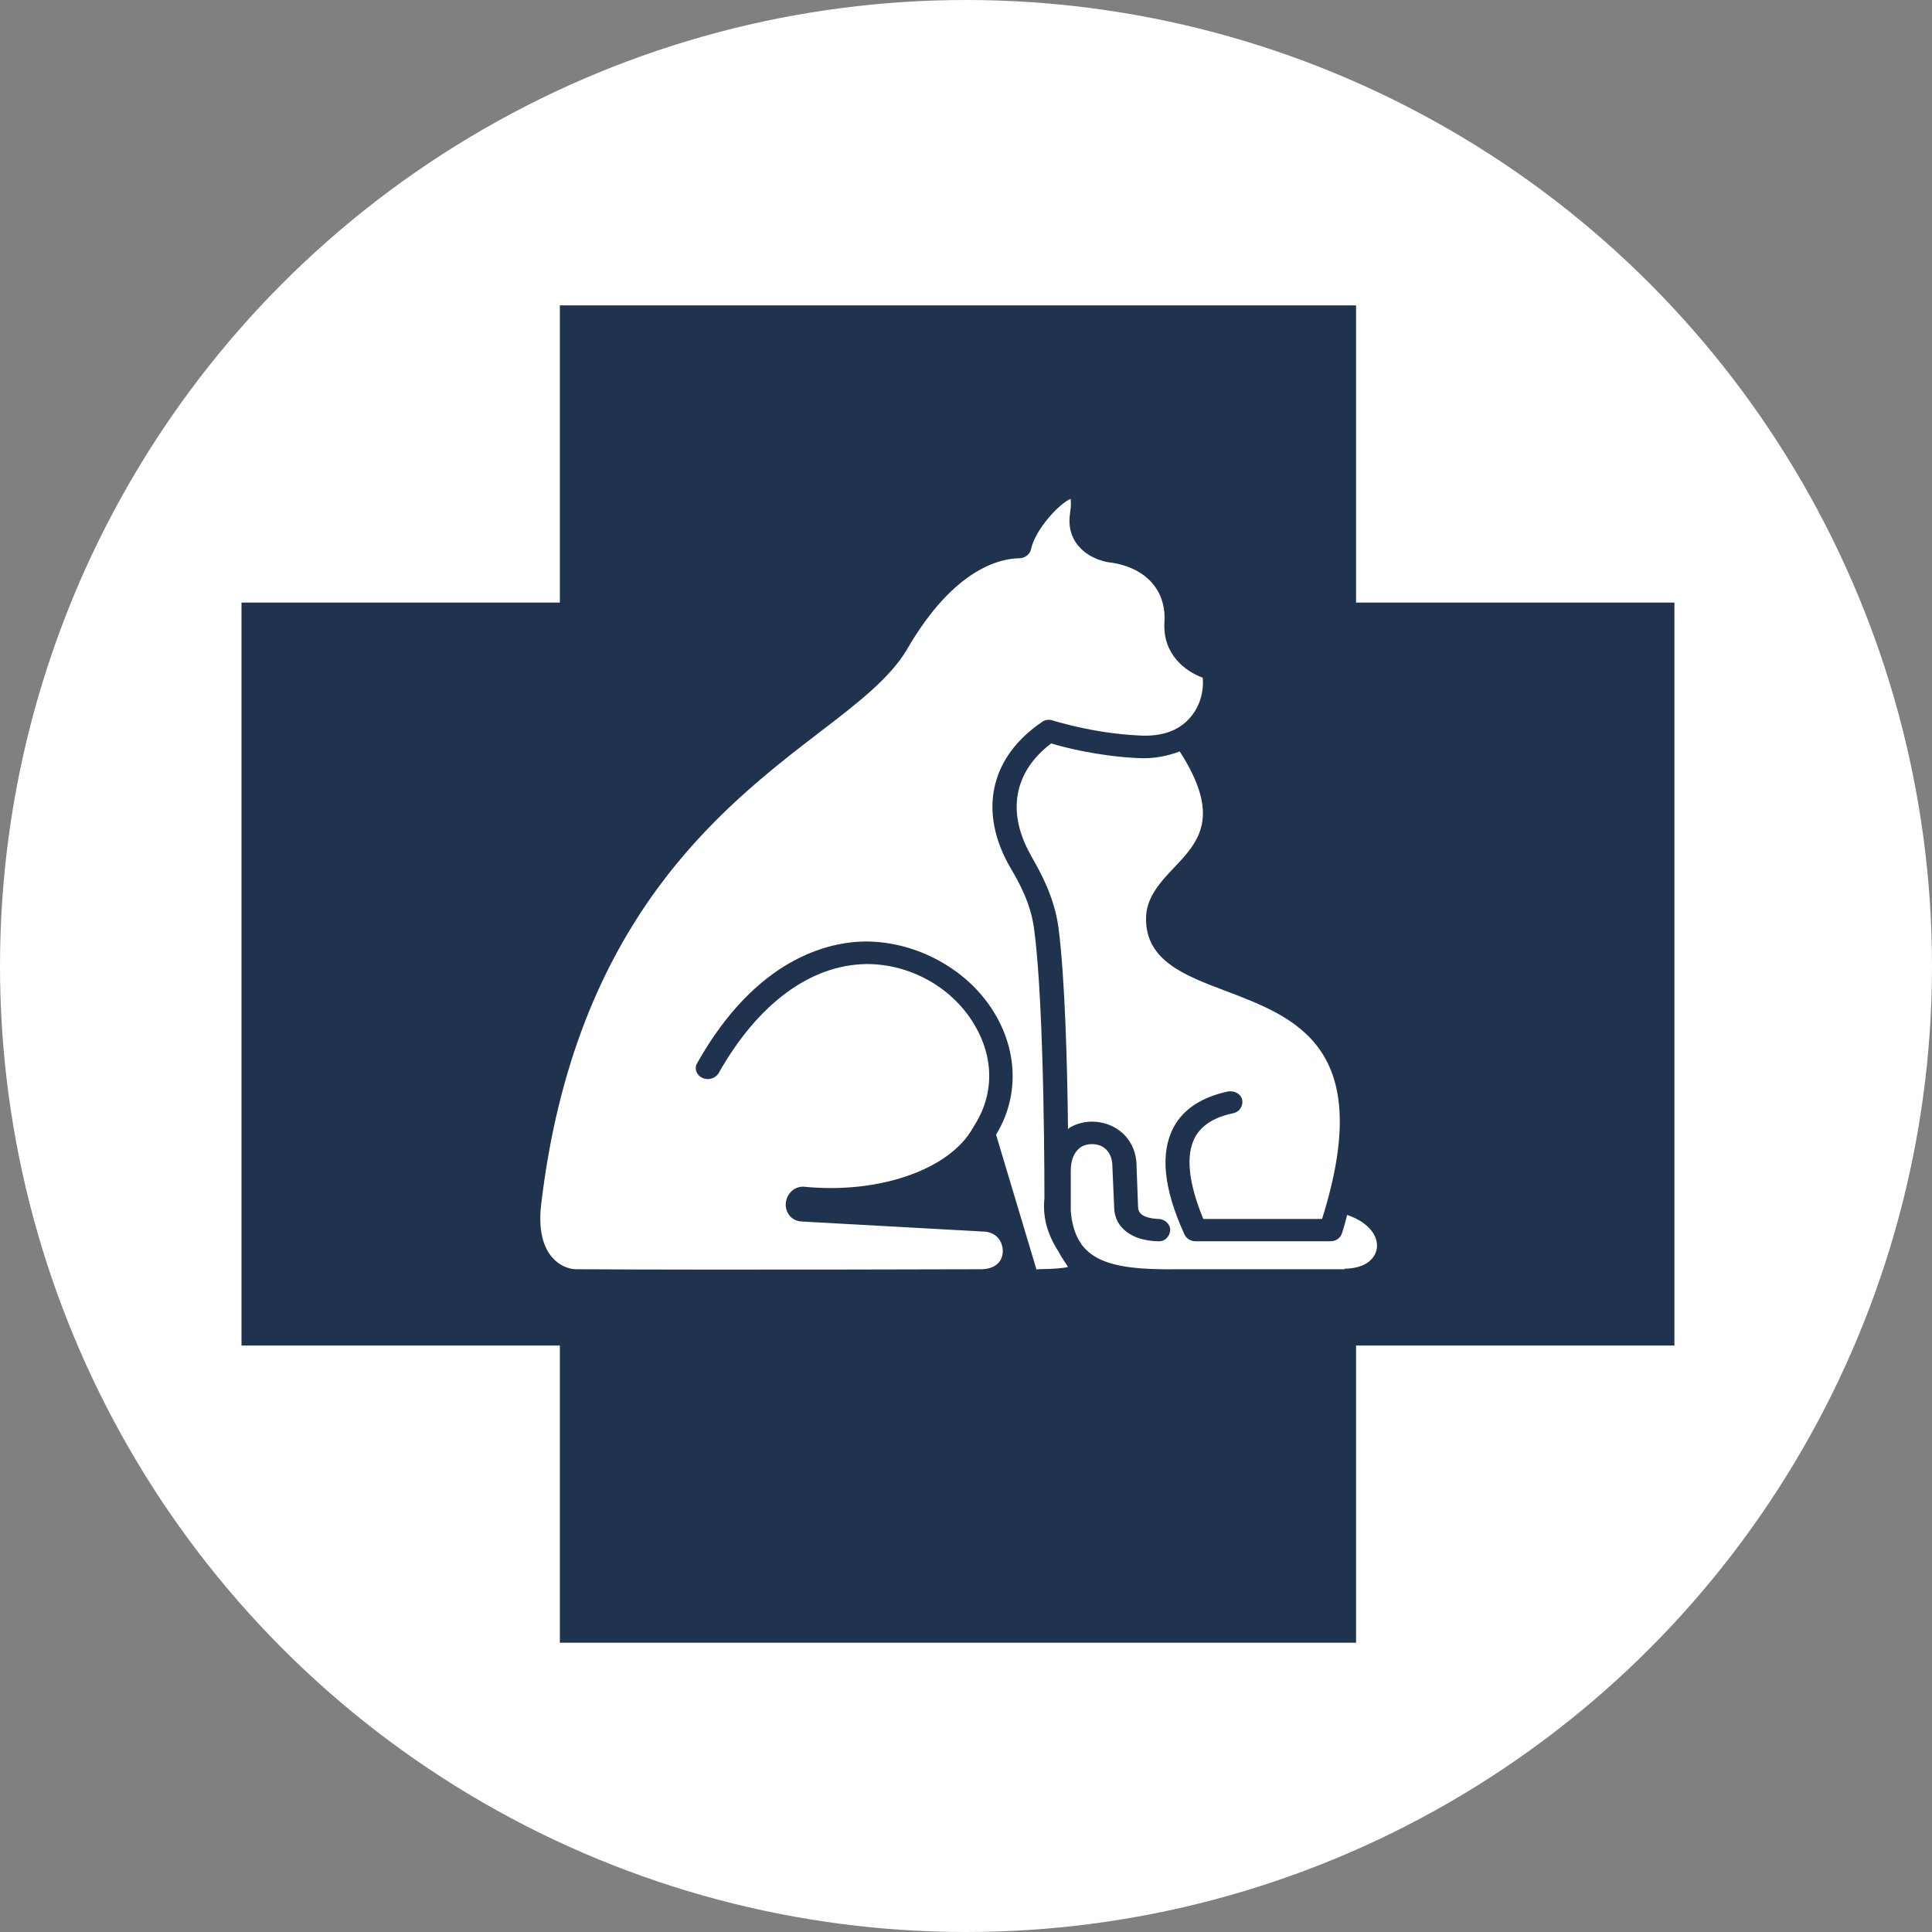 <svg xmlns="http://www.w3.org/2000/svg" version="1.1" xmlns:xlink="http://www.w3.org/1999/xlink" xmlns:svgjs="http://svgjs.com/svgjs" width="120" height="120"><rect width="100%" height="100%" fill="#808080" stroke="none"/><svg width="120" height="120" viewBox="0 0 120 120" fill="none" xmlns="http://www.w3.org/2000/svg">
<circle cx="60" cy="60" r="60" fill="white"></circle>
<path fill-rule="evenodd" clip-rule="evenodd" d="M84.227 37.426V18.967H34.774V37.426H15V83.574H34.774V102.033H84.227V83.574H104V37.426H84.227ZM64.377 78.853L61.867 70.475C63.274 68.185 63.236 65.363 61.772 62.932C60.137 60.198 56.924 58.477 53.768 58.477C51.429 58.494 46.961 59.541 43.31 66.02C43.101 66.34 43.253 66.783 43.615 66.943C43.957 67.121 44.413 66.996 44.622 66.677C47.075 62.328 50.345 59.932 53.806 59.879C56.505 59.861 59.129 61.316 60.498 63.606C61.772 65.718 61.753 68.043 60.46 69.996C60.46 69.996 60.46 69.996 60.46 70.031H60.441C59.015 72.641 54.585 74.185 49.908 73.706C49.832 73.706 49.775 73.706 49.699 73.723C49.147 73.812 48.767 74.344 48.805 74.912C48.862 75.463 49.261 75.853 49.813 75.871L61.031 76.492C61.886 76.492 62.285 77.113 62.285 77.717C62.285 78.249 61.924 78.835 60.916 78.835C60.764 78.835 45.06 78.888 35.8 78.835C35.553 78.835 34.926 78.764 34.374 78.178C33.899 77.699 33.386 76.705 33.614 74.806C35.686 57.199 44.831 50.152 50.878 45.502C53.368 43.603 55.308 42.076 56.334 40.337C59.281 35.243 62.19 34.693 63.293 34.675C63.654 34.675 63.959 34.444 64.035 34.125C64.301 32.864 65.841 31.231 66.506 30.983C66.506 31.107 66.544 31.356 66.468 31.835C66.335 32.669 66.525 33.379 67.001 33.929C67.742 34.799 68.902 34.941 68.997 34.941C71.183 35.261 72.457 36.681 72.324 38.651C72.21 40.656 73.636 41.703 74.701 42.094C74.758 42.556 74.701 43.514 74.112 44.33C73.408 45.324 72.267 45.786 70.689 45.679C67.818 45.537 65.442 44.756 65.403 44.756C65.175 44.668 64.909 44.703 64.719 44.845C61.601 46.957 60.802 50.188 62.552 53.525L62.78 53.933C63.255 54.749 64.054 56.116 64.244 57.82C64.89 62.719 64.871 74.38 64.871 74.415C64.719 75.871 65.251 76.971 65.765 77.77C65.822 77.894 65.898 78.001 65.955 78.107C66.012 78.178 66.05 78.249 66.088 78.32C66.183 78.445 66.278 78.587 66.335 78.693C66.088 78.764 65.537 78.817 64.453 78.835M83.542 78.835H73.503C70.442 78.871 68.237 78.728 67.172 77.291C67.134 77.22 67.096 77.149 67.039 77.078C66.754 76.599 66.563 75.977 66.506 75.196V72.712C66.506 72.001 66.754 71.469 67.21 71.203C67.59 71.008 68.084 71.025 68.446 71.203C68.864 71.434 69.092 71.877 69.092 72.445L69.206 75.072C69.263 76.261 70.309 77.06 71.906 77.096C72.381 77.131 72.647 76.794 72.686 76.403C72.686 76.031 72.343 75.711 71.944 75.711C71.583 75.693 70.727 75.622 70.689 75.019L70.594 72.445C70.594 71.38 70.081 70.493 69.206 70.014C68.351 69.552 67.305 69.552 66.487 70.014C66.43 70.031 66.392 70.102 66.335 70.12C66.297 66.215 66.145 60.713 65.746 57.625C65.48 55.69 64.624 54.181 64.111 53.276L63.901 52.886C62.533 50.294 63.046 47.88 65.29 46.176C66.107 46.425 68.18 46.957 70.594 47.081C71.716 47.153 72.552 46.94 73.275 46.673C75.861 50.702 74.473 52.264 72.933 53.88C72.058 54.803 71.165 55.761 71.183 57.092C71.183 59.666 73.579 60.589 76.127 61.547C80.519 63.216 85.462 65.079 82.116 75.711H74.739C73.807 73.457 73.636 71.735 74.226 70.635C74.644 69.889 75.404 69.392 76.602 69.144C77.001 69.055 77.23 68.682 77.154 68.292C77.058 67.937 76.678 67.724 76.26 67.795C74.625 68.15 73.503 68.895 72.895 70.014C72.058 71.593 72.248 73.776 73.56 76.652C73.674 76.918 73.94 77.096 74.245 77.096H82.648C82.972 77.096 83.257 76.9 83.352 76.599C83.485 76.208 83.58 75.835 83.675 75.463C85.044 75.924 85.614 76.794 85.519 77.522C85.405 78.302 84.645 78.799 83.504 78.799" fill="#1F334E"></path>
</svg><style>@media (prefers-color-scheme: light) { :root { filter: none; } }
</style></svg>